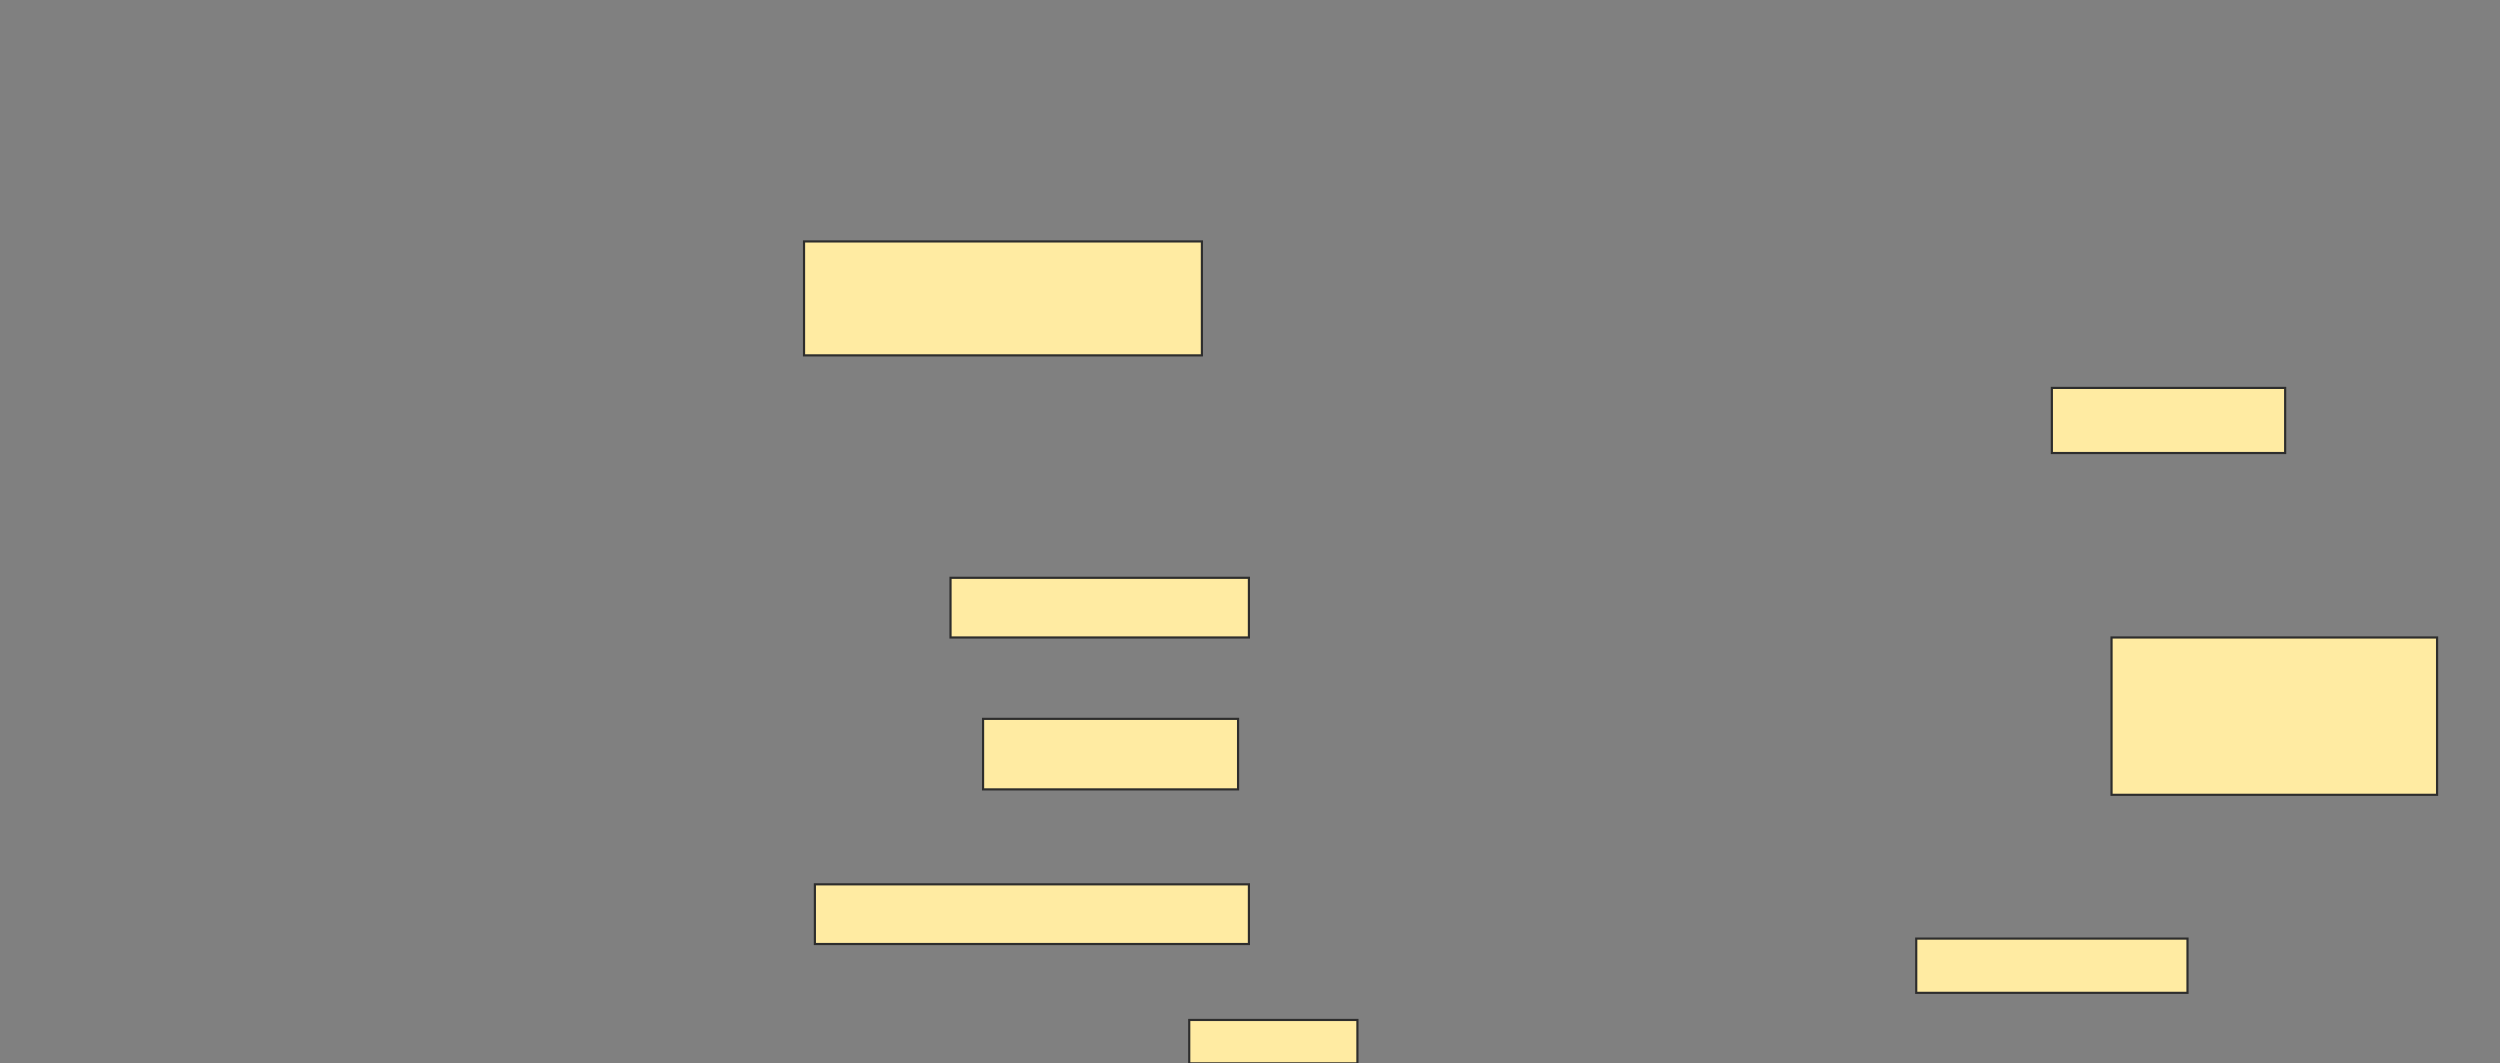 <svg height="490" width="1152" xmlns="http://www.w3.org/2000/svg">
 <rect width="100%" height="100%" fill="#808080" stroke="none"/>
 <!-- Created with Image Occlusion Enhanced -->
 <g>
  <title>Labels</title>
 </g>
 <g>
  <title>Masks</title>
  <rect fill="#FFEBA2" height="52.5" id="2d718f8dbcba416aaca7fd86f4e56f56-ao-1" stroke="#2D2D2D" width="183.333" x="370.5" y="111.25"/>
  <rect fill="#FFEBA2" height="30" id="2d718f8dbcba416aaca7fd86f4e56f56-ao-2" stroke="#2D2D2D" width="107.5" x="945.5" y="178.75"/>
  
  <rect fill="#FFEBA2" height="27.5" id="2d718f8dbcba416aaca7fd86f4e56f56-ao-4" stroke="#2D2D2D" width="137.5" x="438" y="266.25"/>
  <rect fill="#FFEBA2" height="72.5" id="2d718f8dbcba416aaca7fd86f4e56f56-ao-5" stroke="#2D2D2D" width="150" x="973" y="293.75"/>
  <rect fill="#FFEBA2" height="32.5" id="2d718f8dbcba416aaca7fd86f4e56f56-ao-6" stroke="#2D2D2D" width="117.5" x="453" y="331.25"/>
  <rect fill="#FFEBA2" height="27.5" id="2d718f8dbcba416aaca7fd86f4e56f56-ao-7" stroke="#2D2D2D" width="200" x="375.5" y="407.5"/>
  <rect fill="#FFEBA2" height="20" id="2d718f8dbcba416aaca7fd86f4e56f56-ao-8" stroke="#2D2D2D" width="77.5" x="548" y="470"/>
  <rect fill="#FFEBA2" height="25" id="2d718f8dbcba416aaca7fd86f4e56f56-ao-9" stroke="#2D2D2D" width="125" x="883" y="432.5"/>
 </g>
</svg>